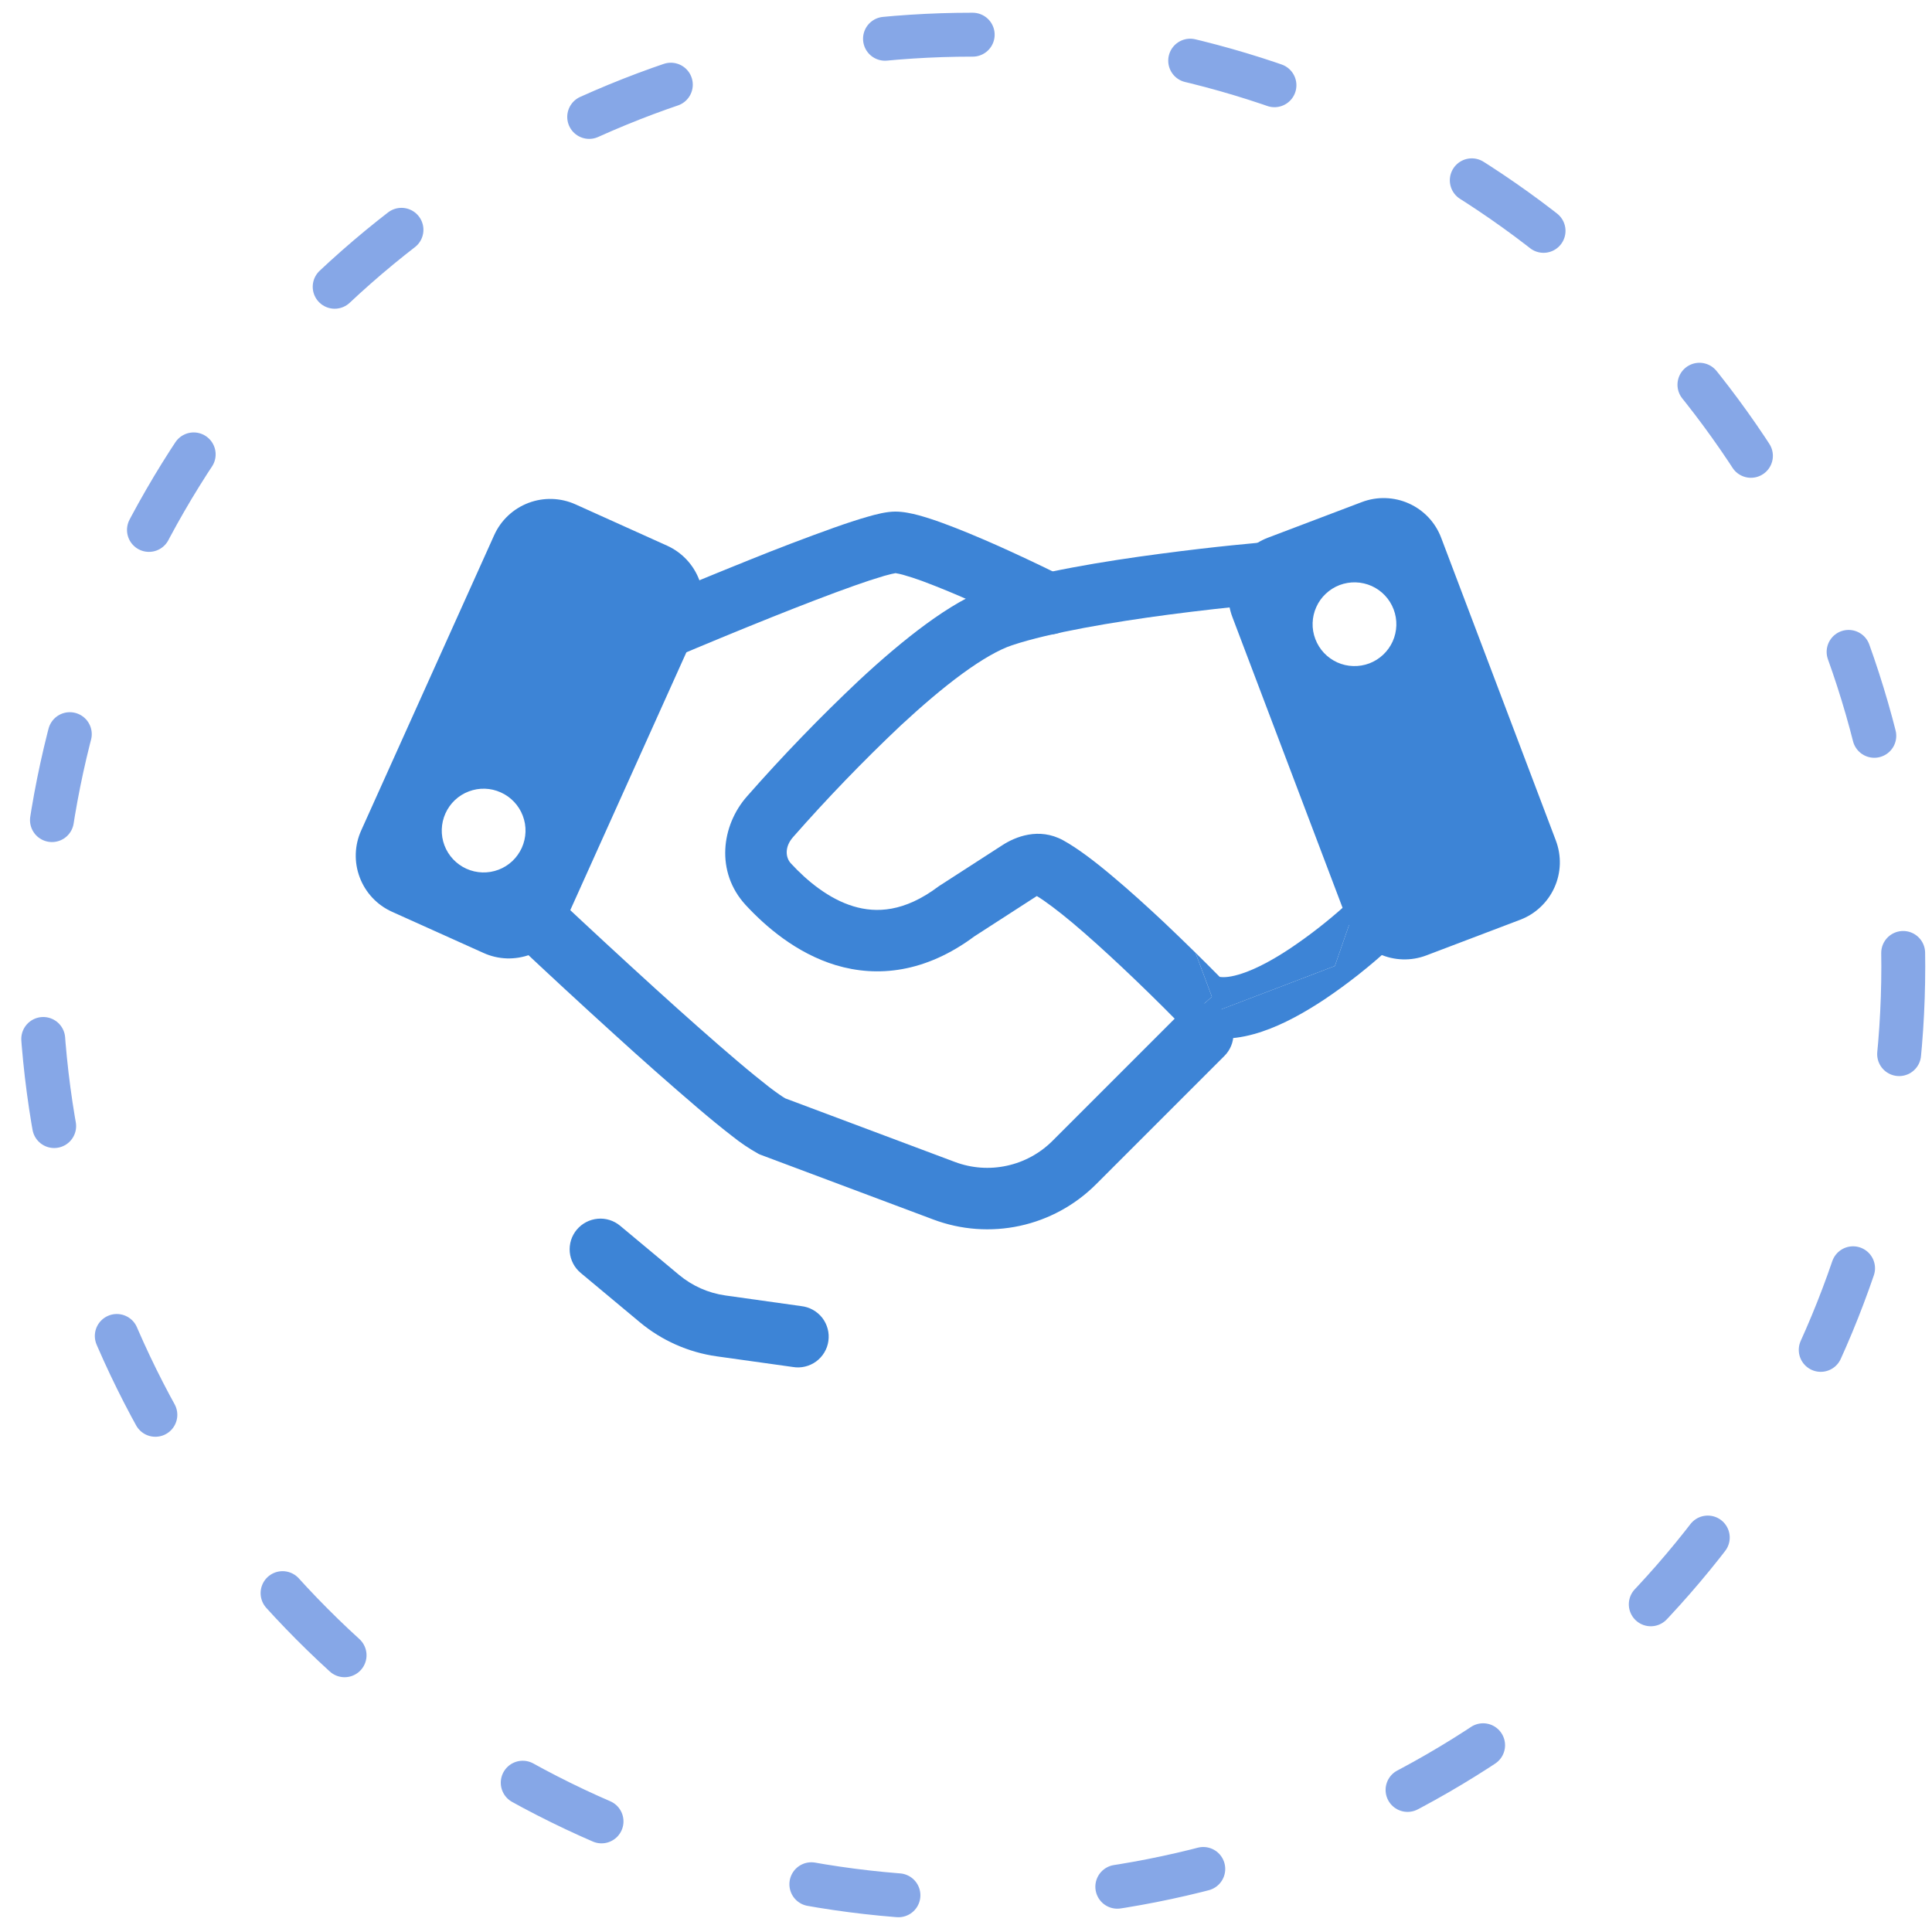 <svg width="44" height="44" viewBox="0 0 44 44" fill="none" xmlns="http://www.w3.org/2000/svg">
<ellipse cx="22.133" cy="22.01" rx="21.213" ry="21.22" stroke="#86A7E7" stroke-linecap="round" stroke-dasharray="2 5"/>
<path fill-rule="evenodd" clip-rule="evenodd" d="M13.105 11.486C12.766 11.334 12.381 11.322 12.034 11.454C11.687 11.586 11.406 11.85 11.254 12.189L8.226 18.913C8.073 19.251 8.061 19.636 8.193 19.983C8.324 20.33 8.587 20.611 8.926 20.764L11.012 21.703C11.179 21.779 11.36 21.821 11.544 21.827C11.728 21.832 11.911 21.802 12.083 21.737C12.255 21.672 12.412 21.574 12.546 21.448C12.68 21.322 12.788 21.171 12.864 21.003L15.892 14.278C16.044 13.939 16.056 13.555 15.925 13.207C15.794 12.86 15.53 12.58 15.192 12.427L13.105 11.486ZM10.622 19.785C10.737 19.837 10.86 19.865 10.985 19.869C11.11 19.873 11.235 19.852 11.352 19.808C11.469 19.764 11.576 19.697 11.668 19.611C11.759 19.525 11.832 19.422 11.884 19.308C11.935 19.194 11.964 19.07 11.968 18.945C11.972 18.82 11.951 18.695 11.906 18.578C11.862 18.461 11.795 18.354 11.709 18.263C11.623 18.172 11.521 18.098 11.406 18.047C11.176 17.942 10.913 17.934 10.677 18.024C10.44 18.113 10.249 18.293 10.145 18.524C10.041 18.755 10.033 19.017 10.122 19.253C10.212 19.49 10.392 19.681 10.622 19.785ZM34.621 20.947C34.793 20.882 34.95 20.784 35.084 20.657C35.218 20.531 35.326 20.38 35.401 20.212C35.477 20.045 35.518 19.864 35.524 19.68C35.529 19.496 35.498 19.313 35.433 19.141L32.822 12.248C32.757 12.076 32.659 11.918 32.533 11.784C32.407 11.65 32.255 11.542 32.088 11.467C31.92 11.391 31.739 11.35 31.555 11.344C31.371 11.338 31.188 11.369 31.016 11.434L28.878 12.245C28.706 12.31 28.549 12.409 28.415 12.535C28.281 12.661 28.174 12.812 28.098 12.98C28.023 13.147 27.981 13.328 27.976 13.512C27.97 13.696 28.001 13.879 28.066 14.051L30.679 20.946C30.81 21.293 31.074 21.574 31.413 21.726C31.751 21.879 32.136 21.891 32.483 21.759L34.621 20.947ZM30.509 13.324C30.392 13.369 30.285 13.436 30.194 13.522C30.103 13.607 30.029 13.71 29.978 13.825C29.926 13.939 29.898 14.062 29.894 14.187C29.89 14.312 29.911 14.437 29.956 14.554C30 14.671 30.067 14.778 30.153 14.87C30.239 14.961 30.342 15.034 30.456 15.086C30.57 15.137 30.693 15.166 30.819 15.169C30.944 15.173 31.069 15.152 31.186 15.108C31.422 15.018 31.613 14.838 31.717 14.608C31.821 14.377 31.829 14.114 31.739 13.878C31.65 13.642 31.47 13.45 31.239 13.346C31.008 13.243 30.746 13.235 30.509 13.324Z" fill="#3D84D6"/>
<path fill-rule="evenodd" clip-rule="evenodd" d="M28.839 13.75H28.85C28.942 13.742 29.031 13.716 29.113 13.674C29.194 13.631 29.267 13.573 29.326 13.502C29.385 13.432 29.43 13.351 29.457 13.263C29.485 13.175 29.495 13.083 29.487 12.991C29.479 12.9 29.453 12.81 29.411 12.729C29.368 12.647 29.31 12.575 29.24 12.516C29.169 12.456 29.088 12.412 29 12.384C28.913 12.356 28.82 12.346 28.729 12.354H28.717L28.681 12.358L28.545 12.372L28.051 12.42C27.635 12.462 27.06 12.528 26.424 12.612C25.171 12.777 23.619 13.029 22.602 13.368C22.109 13.532 21.588 13.849 21.09 14.213C20.585 14.583 20.061 15.032 19.56 15.499C18.67 16.338 17.82 17.218 17.013 18.136C16.427 18.8 16.291 19.858 16.98 20.609C17.428 21.093 18.128 21.706 19.035 21.981C19.983 22.265 21.075 22.154 22.191 21.325L23.589 20.422L23.614 20.407C23.814 20.529 24.093 20.739 24.426 21.017C24.79 21.323 25.185 21.682 25.553 22.028C25.971 22.422 26.382 22.823 26.785 23.232L26.862 23.312L26.882 23.332L26.889 23.339L26.971 23.423L27.076 23.477C27.641 23.757 28.261 23.656 28.742 23.494C29.244 23.326 29.742 23.04 30.166 22.759C30.697 22.402 31.201 22.004 31.671 21.57L31.697 21.548L31.703 21.541L31.705 21.54C31.705 21.54 31.582 21.106 31.1 20.599L30.721 21.075L30.4 22L26.889 23.339L27.6 22.7L27.225 21.696C26.99 21.465 26.753 21.237 26.514 21.01C26.136 20.655 25.718 20.275 25.324 19.946C24.942 19.624 24.544 19.319 24.212 19.137C23.66 18.835 23.12 19.059 22.829 19.248L21.39 20.177L21.37 20.191C20.593 20.774 19.955 20.796 19.438 20.641C18.878 20.473 18.381 20.064 18.01 19.661C17.894 19.535 17.86 19.293 18.062 19.064C18.839 18.18 19.657 17.332 20.513 16.523C20.991 16.08 21.47 15.669 21.916 15.343C22.372 15.01 22.756 14.793 23.046 14.696C23.919 14.405 25.349 14.166 26.608 13.999C27.296 13.909 27.986 13.831 28.677 13.765L28.807 13.753L28.839 13.75Z" fill="#3D84D6"/>
<path d="M27.778 22.248C27.595 22.062 27.411 21.879 27.225 21.696L27.6 22.7L26.889 23.34L30.4 22L30.721 21.076L31.1 20.6L30.743 20.524L30.739 20.527L30.72 20.545L30.644 20.615C30.25 20.971 29.831 21.298 29.391 21.594C29.013 21.846 28.631 22.056 28.295 22.168C28.034 22.256 27.872 22.263 27.778 22.248Z" fill="#3D84D6"/>
<path fill-rule="evenodd" clip-rule="evenodd" d="M15.066 15.095L14.79 14.451L14.514 13.807L14.57 13.785L14.729 13.718C15.505 13.388 16.284 13.066 17.067 12.752C17.702 12.495 18.342 12.251 18.987 12.02C19.271 11.919 19.536 11.832 19.757 11.769C19.948 11.713 20.191 11.651 20.39 11.651C20.572 11.651 20.764 11.693 20.922 11.735C21.093 11.782 21.28 11.843 21.471 11.913C21.855 12.053 22.287 12.235 22.688 12.412C23.154 12.62 23.617 12.838 24.076 13.064L24.169 13.109L24.194 13.121L24.202 13.126C24.368 13.209 24.495 13.354 24.554 13.53C24.612 13.707 24.599 13.899 24.516 14.065C24.433 14.231 24.287 14.357 24.111 14.416C23.935 14.475 23.743 14.462 23.576 14.379L23.57 14.374L23.547 14.363L23.46 14.321C23.017 14.103 22.569 13.893 22.118 13.691C21.748 13.525 21.373 13.371 20.994 13.229C20.851 13.177 20.707 13.13 20.561 13.089C20.506 13.074 20.451 13.062 20.394 13.053L20.382 13.056C20.354 13.06 20.279 13.075 20.141 13.114C19.909 13.183 19.68 13.258 19.452 13.34C18.909 13.532 18.241 13.791 17.587 14.052C16.814 14.362 16.043 14.68 15.276 15.006L15.12 15.072L15.066 15.095ZM14.146 14.727C14.073 14.556 14.071 14.364 14.14 14.192C14.209 14.02 14.344 13.882 14.514 13.809L14.79 14.453L15.066 15.095C14.981 15.132 14.89 15.151 14.798 15.152C14.706 15.153 14.615 15.136 14.53 15.102C14.444 15.068 14.366 15.017 14.3 14.953C14.235 14.888 14.182 14.812 14.146 14.727ZM11.482 20.271C11.545 20.204 11.621 20.151 11.705 20.113C11.789 20.075 11.879 20.055 11.971 20.052C12.063 20.049 12.154 20.065 12.24 20.098C12.326 20.131 12.405 20.18 12.472 20.243L11.99 20.751L11.51 21.261C11.443 21.198 11.389 21.122 11.352 21.038C11.314 20.954 11.293 20.864 11.291 20.772C11.288 20.68 11.304 20.588 11.336 20.503C11.369 20.417 11.419 20.338 11.482 20.271ZM17.88 25.013L21.748 26.463C22.126 26.605 22.536 26.635 22.93 26.549C23.324 26.464 23.685 26.267 23.97 25.982L26.896 23.056C27.027 22.924 27.206 22.851 27.391 22.851C27.577 22.851 27.755 22.925 27.886 23.056C28.018 23.188 28.091 23.366 28.091 23.552C28.091 23.738 28.017 23.916 27.886 24.047L24.96 26.973C24.484 27.448 23.883 27.776 23.226 27.918C22.569 28.06 21.886 28.01 21.257 27.774L17.309 26.294L17.276 26.279C17.062 26.16 16.859 26.023 16.669 25.87C16.442 25.695 16.176 25.478 15.889 25.233C15.246 24.683 14.613 24.124 13.988 23.554C13.224 22.861 12.467 22.161 11.716 21.454L11.563 21.311L11.51 21.261L11.99 20.751L12.472 20.243L12.524 20.292L12.673 20.434C13.419 21.134 14.17 21.829 14.927 22.517C15.571 23.101 16.236 23.693 16.794 24.166C17.073 24.403 17.321 24.604 17.521 24.76C17.706 24.901 17.823 24.979 17.88 25.012M13.138 28.003C13.257 27.861 13.428 27.773 13.612 27.756C13.796 27.739 13.98 27.797 14.122 27.915L15.465 29.035C15.766 29.286 16.131 29.448 16.519 29.503L18.25 29.746C18.343 29.757 18.433 29.785 18.514 29.831C18.596 29.877 18.668 29.938 18.726 30.012C18.783 30.086 18.825 30.171 18.849 30.261C18.874 30.352 18.879 30.446 18.866 30.539C18.854 30.632 18.822 30.721 18.774 30.801C18.726 30.882 18.662 30.951 18.587 31.007C18.511 31.062 18.425 31.102 18.334 31.123C18.243 31.145 18.149 31.148 18.056 31.132L16.325 30.89C15.678 30.799 15.069 30.529 14.568 30.11L13.225 28.99C13.154 28.931 13.096 28.859 13.053 28.777C13.011 28.696 12.984 28.607 12.976 28.515C12.968 28.424 12.978 28.331 13.005 28.243C13.033 28.155 13.078 28.074 13.137 28.003" fill="#3D84D6"/>
</svg>

